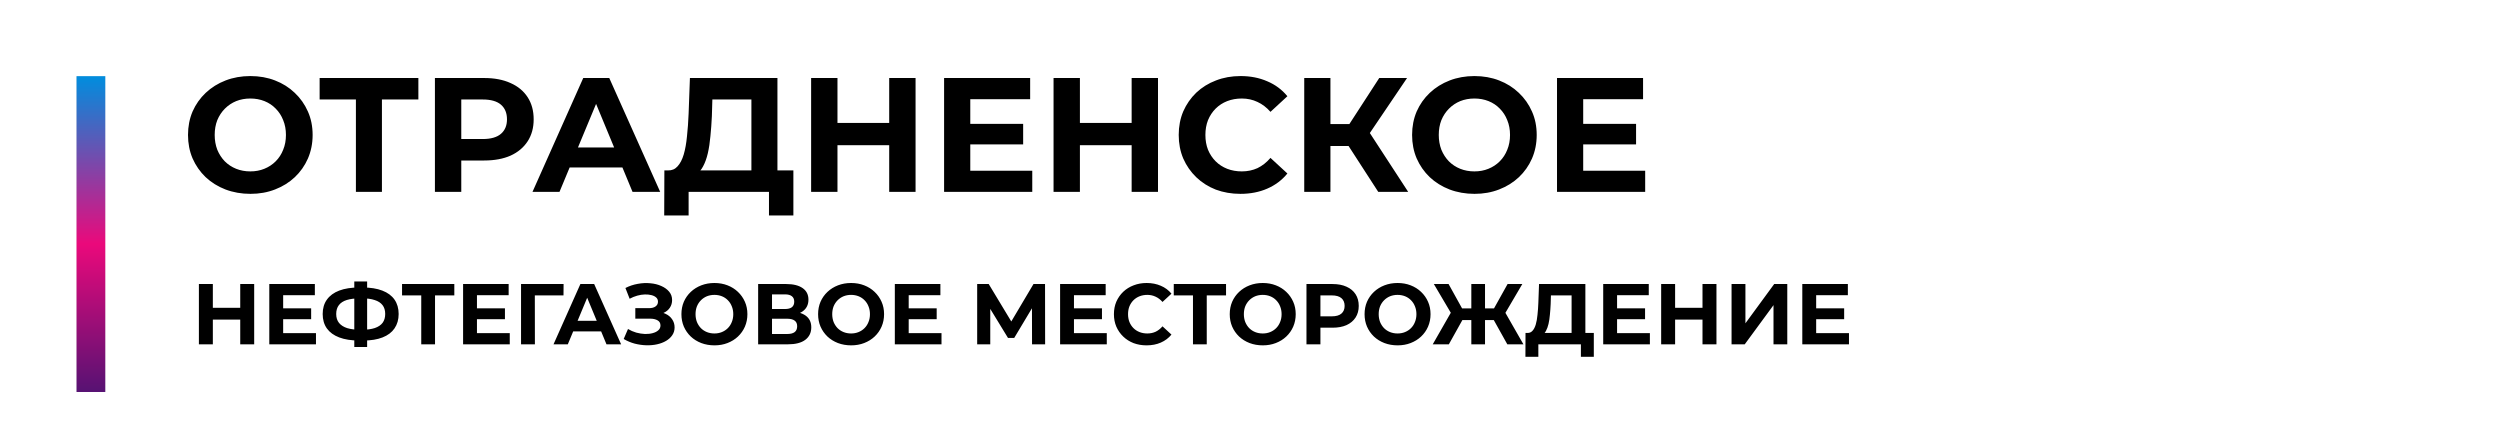 <svg width="276" height="47" viewBox="0 0 276 47" fill="none" xmlns="http://www.w3.org/2000/svg">
<path d="M270.5 35.487L238 23.487L241.108 36.493L270.5 35.487Z" fill="white"/>
<rect y="0.487" width="243" height="46.487" rx="10.565" fill="white"/>
<path d="M27.653 21.401C26.659 21.401 25.737 21.239 24.887 20.916C24.049 20.592 23.319 20.137 22.696 19.551C22.085 18.964 21.607 18.276 21.259 17.485C20.924 16.695 20.756 15.833 20.756 14.899C20.756 13.965 20.924 13.103 21.259 12.313C21.607 11.523 22.091 10.834 22.714 10.247C23.337 9.661 24.067 9.206 24.905 8.882C25.743 8.559 26.653 8.397 27.635 8.397C28.629 8.397 29.539 8.559 30.365 8.882C31.203 9.206 31.928 9.661 32.538 10.247C33.161 10.834 33.646 11.523 33.993 12.313C34.34 13.091 34.514 13.953 34.514 14.899C34.514 15.833 34.34 16.701 33.993 17.503C33.646 18.293 33.161 18.982 32.538 19.569C31.928 20.143 31.203 20.592 30.365 20.916C29.539 21.239 28.635 21.401 27.653 21.401ZM27.635 18.922C28.198 18.922 28.713 18.826 29.18 18.635C29.659 18.443 30.078 18.168 30.437 17.808C30.796 17.449 31.072 17.024 31.263 16.533C31.467 16.043 31.568 15.498 31.568 14.899C31.568 14.3 31.467 13.755 31.263 13.265C31.072 12.774 30.796 12.349 30.437 11.989C30.09 11.63 29.677 11.355 29.198 11.163C28.719 10.972 28.198 10.876 27.635 10.876C27.072 10.876 26.552 10.972 26.073 11.163C25.606 11.355 25.193 11.63 24.833 11.989C24.474 12.349 24.193 12.774 23.989 13.265C23.798 13.755 23.702 14.3 23.702 14.899C23.702 15.486 23.798 16.03 23.989 16.533C24.193 17.024 24.468 17.449 24.815 17.808C25.175 18.168 25.594 18.443 26.073 18.635C26.552 18.826 27.072 18.922 27.635 18.922ZM39.292 21.185V10.319L39.956 10.984H35.287V8.613H46.188V10.984H41.519L42.165 10.319V21.185H39.292ZM48.015 21.185V8.613H53.457C54.583 8.613 55.553 8.799 56.367 9.17C57.181 9.529 57.809 10.05 58.252 10.732C58.696 11.415 58.917 12.229 58.917 13.175C58.917 14.109 58.696 14.917 58.252 15.599C57.809 16.282 57.181 16.809 56.367 17.18C55.553 17.539 54.583 17.719 53.457 17.719H49.632L50.925 16.408V21.185H48.015ZM50.925 16.731L49.632 15.348H53.295C54.194 15.348 54.864 15.156 55.307 14.773C55.75 14.39 55.971 13.857 55.971 13.175C55.971 12.48 55.75 11.942 55.307 11.558C54.864 11.175 54.194 10.984 53.295 10.984H49.632L50.925 9.601V16.731ZM58.786 21.185L64.39 8.613H67.263L72.885 21.185H69.832L65.234 10.086H66.383L61.767 21.185H58.786ZM61.588 18.491L62.36 16.282H68.826L69.616 18.491H61.588ZM82.955 19.892V10.984H78.645L78.591 12.816C78.555 13.594 78.501 14.33 78.43 15.025C78.37 15.719 78.274 16.354 78.142 16.928C78.01 17.491 77.837 17.97 77.621 18.365C77.418 18.76 77.16 19.042 76.849 19.209L73.742 18.814C74.173 18.826 74.526 18.677 74.802 18.365C75.089 18.054 75.317 17.617 75.484 17.054C75.652 16.48 75.771 15.809 75.843 15.043C75.927 14.276 75.987 13.444 76.023 12.546L76.167 8.613H85.829V19.892H82.955ZM73.329 23.789L73.347 18.814H87.589V23.789H84.895V21.185H76.023V23.789H73.329ZM98.168 8.613H101.078V21.185H98.168V8.613ZM92.457 21.185H89.548V8.613H92.457V21.185ZM98.384 16.03H92.242V13.57H98.384V16.03ZM106.904 13.678H112.956V15.941H106.904V13.678ZM107.119 18.85H113.962V21.185H104.228V8.613H113.729V10.948H107.119V18.85ZM124.933 8.613H127.843V21.185H124.933V8.613ZM119.222 21.185H116.312V8.613H119.222V21.185ZM125.149 16.03H119.006V13.57H125.149V16.03ZM136.937 21.401C135.967 21.401 135.063 21.245 134.225 20.934C133.399 20.61 132.681 20.155 132.07 19.569C131.46 18.982 130.981 18.293 130.633 17.503C130.298 16.713 130.13 15.845 130.13 14.899C130.13 13.953 130.298 13.085 130.633 12.295C130.981 11.505 131.46 10.816 132.07 10.229C132.693 9.643 133.417 9.194 134.243 8.882C135.069 8.559 135.973 8.397 136.955 8.397C138.045 8.397 139.027 8.589 139.901 8.972C140.787 9.343 141.529 9.894 142.128 10.624L140.26 12.349C139.829 11.858 139.35 11.493 138.823 11.253C138.296 11.002 137.722 10.876 137.099 10.876C136.512 10.876 135.973 10.972 135.483 11.163C134.992 11.355 134.567 11.63 134.207 11.989C133.848 12.349 133.567 12.774 133.363 13.265C133.172 13.755 133.076 14.3 133.076 14.899C133.076 15.498 133.172 16.043 133.363 16.533C133.567 17.024 133.848 17.449 134.207 17.808C134.567 18.168 134.992 18.443 135.483 18.635C135.973 18.826 136.512 18.922 137.099 18.922C137.722 18.922 138.296 18.802 138.823 18.563C139.35 18.311 139.829 17.934 140.26 17.431L142.128 19.155C141.529 19.886 140.787 20.443 139.901 20.826C139.027 21.209 138.039 21.401 136.937 21.401ZM152.16 21.185L148.245 15.133L150.597 13.714L155.465 21.185H152.16ZM143.988 21.185V8.613H146.88V21.185H143.988ZM146.036 16.12V13.696H150.418V16.12H146.036ZM150.867 15.222L148.191 14.899L152.268 8.613H155.339L150.867 15.222ZM162.792 21.401C161.798 21.401 160.876 21.239 160.026 20.916C159.188 20.592 158.457 20.137 157.835 19.551C157.224 18.964 156.745 18.276 156.398 17.485C156.063 16.695 155.895 15.833 155.895 14.899C155.895 13.965 156.063 13.103 156.398 12.313C156.745 11.523 157.23 10.834 157.853 10.247C158.475 9.661 159.206 9.206 160.044 8.882C160.882 8.559 161.792 8.397 162.774 8.397C163.767 8.397 164.677 8.559 165.504 8.882C166.342 9.206 167.066 9.661 167.677 10.247C168.299 10.834 168.784 11.523 169.131 12.313C169.479 13.091 169.652 13.953 169.652 14.899C169.652 15.833 169.479 16.701 169.131 17.503C168.784 18.293 168.299 18.982 167.677 19.569C167.066 20.143 166.342 20.592 165.504 20.916C164.677 21.239 163.773 21.401 162.792 21.401ZM162.774 18.922C163.336 18.922 163.851 18.826 164.318 18.635C164.797 18.443 165.216 18.168 165.575 17.808C165.935 17.449 166.21 17.024 166.402 16.533C166.605 16.043 166.707 15.498 166.707 14.899C166.707 14.3 166.605 13.755 166.402 13.265C166.21 12.774 165.935 12.349 165.575 11.989C165.228 11.63 164.815 11.355 164.336 11.163C163.857 10.972 163.336 10.876 162.774 10.876C162.211 10.876 161.69 10.972 161.211 11.163C160.744 11.355 160.331 11.63 159.972 11.989C159.613 12.349 159.331 12.774 159.128 13.265C158.936 13.755 158.84 14.3 158.84 14.899C158.84 15.486 158.936 16.03 159.128 16.533C159.331 17.024 159.607 17.449 159.954 17.808C160.313 18.168 160.732 18.443 161.211 18.635C161.69 18.826 162.211 18.922 162.774 18.922ZM174.57 13.678H180.622V15.941H174.57V13.678ZM174.785 18.85H181.628V21.185H171.894V8.613H181.394V10.948H174.785V18.85Z" fill="black"/>
<path d="M26.522 31.357H28.062V38.013H26.522V31.357ZM23.498 38.013H21.958V31.357H23.498V38.013ZM26.636 35.284H23.384V33.982H26.636V35.284ZM31.147 34.039H34.351V35.237H31.147V34.039ZM31.261 36.777H34.884V38.013H29.73V31.357H34.76V32.593H31.261V36.777ZM39.646 37.595C38.784 37.595 38.052 37.481 37.45 37.252C36.854 37.024 36.401 36.695 36.09 36.264C35.779 35.826 35.624 35.294 35.624 34.666C35.624 34.039 35.779 33.509 36.09 33.078C36.401 32.641 36.854 32.308 37.45 32.08C38.052 31.852 38.784 31.738 39.646 31.738C39.659 31.738 39.694 31.738 39.751 31.738C39.814 31.738 39.874 31.738 39.931 31.738C39.995 31.738 40.03 31.738 40.036 31.738C40.892 31.738 41.614 31.852 42.204 32.08C42.8 32.308 43.25 32.641 43.554 33.078C43.858 33.516 44.011 34.045 44.011 34.666C44.011 35.281 43.858 35.81 43.554 36.254C43.256 36.691 42.816 37.024 42.233 37.252C41.656 37.481 40.949 37.595 40.112 37.595C40.093 37.595 40.049 37.595 39.979 37.595C39.909 37.595 39.84 37.595 39.77 37.595C39.706 37.595 39.665 37.595 39.646 37.595ZM39.789 36.406C39.808 36.406 39.833 36.406 39.865 36.406C39.897 36.406 39.919 36.406 39.931 36.406C40.515 36.406 40.996 36.343 41.377 36.216C41.763 36.083 42.052 35.89 42.242 35.636C42.432 35.376 42.527 35.05 42.527 34.657C42.527 34.264 42.429 33.94 42.233 33.687C42.036 33.433 41.748 33.246 41.367 33.126C40.993 32.999 40.521 32.936 39.95 32.936C39.938 32.936 39.912 32.936 39.874 32.936C39.843 32.936 39.814 32.936 39.789 32.936C39.187 32.936 38.689 32.996 38.296 33.116C37.903 33.237 37.608 33.427 37.412 33.687C37.215 33.94 37.117 34.267 37.117 34.666C37.117 35.066 37.221 35.395 37.431 35.655C37.64 35.909 37.941 36.099 38.334 36.226C38.733 36.346 39.218 36.406 39.789 36.406ZM39.114 38.308V31.072H40.531V38.308H39.114ZM46.506 38.013V32.261L46.858 32.612H44.386V31.357H50.157V32.612H47.685L48.027 32.261V38.013H46.506ZM52.541 34.039H55.746V35.237H52.541V34.039ZM52.656 36.777H56.278V38.013H51.125V31.357H56.155V32.593H52.656V36.777ZM57.523 38.013V31.357H62.22L62.21 32.612H58.692L59.044 32.261L59.053 38.013H57.523ZM61.108 38.013L64.075 31.357H65.596L68.572 38.013H66.956L64.521 32.137H65.13L62.686 38.013H61.108ZM62.591 36.587L63 35.417H66.423L66.841 36.587H62.591ZM68.856 37.424L69.331 36.321C69.616 36.492 69.921 36.625 70.244 36.72C70.574 36.809 70.894 36.859 71.204 36.872C71.521 36.879 71.807 36.847 72.06 36.777C72.32 36.707 72.526 36.603 72.678 36.463C72.837 36.324 72.916 36.146 72.916 35.931C72.916 35.677 72.811 35.49 72.602 35.37C72.393 35.243 72.114 35.18 71.765 35.18H70.139V34.02H71.651C71.962 34.02 72.203 33.956 72.374 33.829C72.552 33.703 72.64 33.528 72.64 33.306C72.64 33.116 72.577 32.964 72.45 32.85C72.323 32.73 72.149 32.641 71.927 32.584C71.712 32.527 71.468 32.501 71.195 32.508C70.922 32.514 70.64 32.558 70.349 32.641C70.057 32.723 69.778 32.837 69.512 32.983L69.046 31.795C69.477 31.573 69.93 31.421 70.406 31.338C70.887 31.249 71.35 31.227 71.794 31.272C72.244 31.31 72.65 31.411 73.011 31.576C73.372 31.734 73.661 31.944 73.876 32.203C74.092 32.463 74.2 32.771 74.2 33.126C74.2 33.443 74.117 33.725 73.952 33.972C73.788 34.219 73.556 34.409 73.258 34.543C72.967 34.676 72.631 34.742 72.25 34.742L72.288 34.4C72.732 34.4 73.116 34.476 73.439 34.628C73.769 34.774 74.022 34.98 74.2 35.246C74.383 35.506 74.475 35.807 74.475 36.15C74.475 36.467 74.39 36.752 74.219 37.005C74.054 37.252 73.826 37.462 73.534 37.633C73.242 37.804 72.91 37.931 72.536 38.013C72.162 38.096 71.762 38.13 71.338 38.118C70.919 38.105 70.498 38.045 70.073 37.937C69.648 37.823 69.242 37.652 68.856 37.424ZM78.88 38.127C78.354 38.127 77.866 38.042 77.416 37.871C76.972 37.7 76.585 37.459 76.256 37.148C75.933 36.837 75.679 36.473 75.495 36.054C75.318 35.636 75.229 35.18 75.229 34.685C75.229 34.191 75.318 33.734 75.495 33.316C75.679 32.898 75.936 32.533 76.265 32.222C76.595 31.912 76.982 31.671 77.425 31.5C77.869 31.329 78.351 31.243 78.871 31.243C79.397 31.243 79.879 31.329 80.316 31.5C80.76 31.671 81.143 31.912 81.467 32.222C81.796 32.533 82.053 32.898 82.237 33.316C82.421 33.728 82.513 34.184 82.513 34.685C82.513 35.18 82.421 35.639 82.237 36.064C82.053 36.482 81.796 36.847 81.467 37.157C81.143 37.462 80.76 37.7 80.316 37.871C79.879 38.042 79.4 38.127 78.88 38.127ZM78.871 36.815C79.169 36.815 79.441 36.764 79.689 36.663C79.942 36.562 80.164 36.416 80.354 36.226C80.544 36.035 80.69 35.81 80.791 35.55C80.899 35.291 80.953 35.002 80.953 34.685C80.953 34.368 80.899 34.08 80.791 33.82C80.69 33.56 80.544 33.335 80.354 33.145C80.17 32.955 79.952 32.809 79.698 32.707C79.445 32.606 79.169 32.555 78.871 32.555C78.573 32.555 78.297 32.606 78.043 32.707C77.796 32.809 77.578 32.955 77.387 33.145C77.197 33.335 77.048 33.56 76.941 33.82C76.839 34.08 76.788 34.368 76.788 34.685C76.788 34.996 76.839 35.284 76.941 35.55C77.048 35.81 77.194 36.035 77.378 36.226C77.568 36.416 77.79 36.562 78.043 36.663C78.297 36.764 78.573 36.815 78.871 36.815ZM83.699 38.013V31.357H86.799C87.573 31.357 88.175 31.506 88.606 31.804C89.037 32.102 89.252 32.527 89.252 33.078C89.252 33.623 89.049 34.048 88.644 34.352C88.238 34.65 87.699 34.799 87.027 34.799L87.208 34.4C87.956 34.4 88.536 34.549 88.948 34.847C89.36 35.145 89.566 35.576 89.566 36.14C89.566 36.723 89.344 37.183 88.9 37.519C88.463 37.848 87.823 38.013 86.98 38.013H83.699ZM85.23 36.872H86.923C87.278 36.872 87.547 36.803 87.731 36.663C87.915 36.523 88.007 36.308 88.007 36.016C88.007 35.737 87.915 35.532 87.731 35.398C87.547 35.259 87.278 35.189 86.923 35.189H85.23V36.872ZM85.23 34.115H86.666C87.002 34.115 87.255 34.048 87.427 33.915C87.598 33.776 87.683 33.573 87.683 33.306C87.683 33.04 87.598 32.84 87.427 32.707C87.255 32.568 87.002 32.498 86.666 32.498H85.23V34.115ZM93.97 38.127C93.444 38.127 92.956 38.042 92.505 37.871C92.062 37.7 91.675 37.459 91.345 37.148C91.022 36.837 90.769 36.473 90.585 36.054C90.407 35.636 90.318 35.18 90.318 34.685C90.318 34.191 90.407 33.734 90.585 33.316C90.769 32.898 91.025 32.533 91.355 32.222C91.684 31.912 92.071 31.671 92.515 31.5C92.959 31.329 93.441 31.243 93.96 31.243C94.486 31.243 94.968 31.329 95.406 31.5C95.849 31.671 96.233 31.912 96.556 32.222C96.886 32.533 97.142 32.898 97.326 33.316C97.51 33.728 97.602 34.184 97.602 34.685C97.602 35.18 97.51 35.639 97.326 36.064C97.142 36.482 96.886 36.847 96.556 37.157C96.233 37.462 95.849 37.7 95.406 37.871C94.968 38.042 94.49 38.127 93.97 38.127ZM93.96 36.815C94.258 36.815 94.531 36.764 94.778 36.663C95.032 36.562 95.254 36.416 95.444 36.226C95.634 36.035 95.78 35.81 95.881 35.55C95.989 35.291 96.043 35.002 96.043 34.685C96.043 34.368 95.989 34.08 95.881 33.82C95.78 33.56 95.634 33.335 95.444 33.145C95.26 32.955 95.041 32.809 94.787 32.707C94.534 32.606 94.258 32.555 93.96 32.555C93.662 32.555 93.387 32.606 93.133 32.707C92.886 32.809 92.667 32.955 92.477 33.145C92.287 33.335 92.138 33.56 92.03 33.82C91.929 34.08 91.878 34.368 91.878 34.685C91.878 34.996 91.929 35.284 92.03 35.55C92.138 35.81 92.284 36.035 92.467 36.226C92.658 36.416 92.879 36.562 93.133 36.663C93.387 36.764 93.662 36.815 93.96 36.815ZM100.206 34.039H103.41V35.237H100.206V34.039ZM100.32 36.777H103.942V38.013H98.789V31.357H103.819V32.593H100.32V36.777ZM107.88 38.013V31.357H109.154L111.987 36.054H111.312L114.098 31.357H115.372L115.382 38.013H113.937L113.927 33.573H114.203L111.968 37.31H111.284L109.002 33.573H109.325V38.013H107.88ZM118.452 34.039H121.657V35.237H118.452V34.039ZM118.566 36.777H122.189V38.013H117.035V31.357H122.066V32.593H118.566V36.777ZM126.581 38.127C126.067 38.127 125.589 38.045 125.145 37.88C124.708 37.709 124.327 37.468 124.004 37.157C123.681 36.847 123.427 36.482 123.243 36.064C123.066 35.646 122.977 35.186 122.977 34.685C122.977 34.184 123.066 33.725 123.243 33.306C123.427 32.888 123.681 32.524 124.004 32.213C124.334 31.902 124.717 31.665 125.154 31.5C125.592 31.329 126.07 31.243 126.59 31.243C127.167 31.243 127.687 31.345 128.15 31.547C128.619 31.744 129.012 32.035 129.329 32.422L128.34 33.335C128.112 33.075 127.858 32.882 127.579 32.755C127.3 32.622 126.996 32.555 126.666 32.555C126.356 32.555 126.07 32.606 125.811 32.707C125.551 32.809 125.326 32.955 125.135 33.145C124.945 33.335 124.796 33.56 124.689 33.82C124.587 34.08 124.536 34.368 124.536 34.685C124.536 35.002 124.587 35.291 124.689 35.55C124.796 35.81 124.945 36.035 125.135 36.226C125.326 36.416 125.551 36.562 125.811 36.663C126.07 36.764 126.356 36.815 126.666 36.815C126.996 36.815 127.3 36.752 127.579 36.625C127.858 36.492 128.112 36.292 128.34 36.026L129.329 36.939C129.012 37.325 128.619 37.62 128.15 37.823C127.687 38.026 127.164 38.127 126.581 38.127ZM131.704 38.013V32.261L132.055 32.612H129.583V31.357H135.355V32.612H132.883L133.225 32.261V38.013H131.704ZM139.415 38.127C138.889 38.127 138.4 38.042 137.95 37.871C137.507 37.7 137.12 37.459 136.79 37.148C136.467 36.837 136.213 36.473 136.03 36.054C135.852 35.636 135.763 35.18 135.763 34.685C135.763 34.191 135.852 33.734 136.03 33.316C136.213 32.898 136.47 32.533 136.8 32.222C137.129 31.912 137.516 31.671 137.96 31.5C138.404 31.329 138.885 31.243 139.405 31.243C139.931 31.243 140.413 31.329 140.85 31.5C141.294 31.671 141.678 31.912 142.001 32.222C142.331 32.533 142.587 32.898 142.771 33.316C142.955 33.728 143.047 34.184 143.047 34.685C143.047 35.18 142.955 35.639 142.771 36.064C142.587 36.482 142.331 36.847 142.001 37.157C141.678 37.462 141.294 37.7 140.85 37.871C140.413 38.042 139.934 38.127 139.415 38.127ZM139.405 36.815C139.703 36.815 139.976 36.764 140.223 36.663C140.476 36.562 140.698 36.416 140.889 36.226C141.079 36.035 141.224 35.81 141.326 35.55C141.434 35.291 141.488 35.002 141.488 34.685C141.488 34.368 141.434 34.08 141.326 33.82C141.224 33.56 141.079 33.335 140.889 33.145C140.705 32.955 140.486 32.809 140.232 32.707C139.979 32.606 139.703 32.555 139.405 32.555C139.107 32.555 138.831 32.606 138.578 32.707C138.331 32.809 138.112 32.955 137.922 33.145C137.732 33.335 137.583 33.56 137.475 33.82C137.373 34.08 137.323 34.368 137.323 34.685C137.323 34.996 137.373 35.284 137.475 35.55C137.583 35.81 137.728 36.035 137.912 36.226C138.102 36.416 138.324 36.562 138.578 36.663C138.831 36.764 139.107 36.815 139.405 36.815ZM144.234 38.013V31.357H147.115C147.711 31.357 148.224 31.455 148.655 31.652C149.086 31.842 149.419 32.118 149.654 32.479C149.888 32.84 150.005 33.272 150.005 33.772C150.005 34.267 149.888 34.695 149.654 35.056C149.419 35.417 149.086 35.696 148.655 35.893C148.224 36.083 147.711 36.178 147.115 36.178H145.089L145.774 35.484V38.013H144.234ZM145.774 35.655L145.089 34.923H147.029C147.505 34.923 147.86 34.822 148.094 34.619C148.329 34.416 148.446 34.134 148.446 33.772C148.446 33.405 148.329 33.119 148.094 32.917C147.86 32.714 147.505 32.612 147.029 32.612H145.089L145.774 31.88V35.655ZM154.3 38.127C153.774 38.127 153.286 38.042 152.836 37.871C152.392 37.7 152.005 37.459 151.675 37.148C151.352 36.837 151.099 36.473 150.915 36.054C150.737 35.636 150.649 35.18 150.649 34.685C150.649 34.191 150.737 33.734 150.915 33.316C151.099 32.898 151.355 32.533 151.685 32.222C152.015 31.912 152.401 31.671 152.845 31.5C153.289 31.329 153.771 31.243 154.29 31.243C154.816 31.243 155.298 31.329 155.736 31.5C156.179 31.671 156.563 31.912 156.886 32.222C157.216 32.533 157.473 32.898 157.656 33.316C157.84 33.728 157.932 34.184 157.932 34.685C157.932 35.18 157.84 35.639 157.656 36.064C157.473 36.482 157.216 36.847 156.886 37.157C156.563 37.462 156.179 37.7 155.736 37.871C155.298 38.042 154.82 38.127 154.3 38.127ZM154.29 36.815C154.588 36.815 154.861 36.764 155.108 36.663C155.362 36.562 155.584 36.416 155.774 36.226C155.964 36.035 156.11 35.81 156.211 35.55C156.319 35.291 156.373 35.002 156.373 34.685C156.373 34.368 156.319 34.08 156.211 33.82C156.11 33.56 155.964 33.335 155.774 33.145C155.59 32.955 155.371 32.809 155.118 32.707C154.864 32.606 154.588 32.555 154.29 32.555C153.992 32.555 153.717 32.606 153.463 32.707C153.216 32.809 152.997 32.955 152.807 33.145C152.617 33.335 152.468 33.56 152.36 33.82C152.259 34.08 152.208 34.368 152.208 34.685C152.208 34.996 152.259 35.284 152.36 35.55C152.468 35.81 152.614 36.035 152.797 36.226C152.988 36.416 153.21 36.562 153.463 36.663C153.717 36.764 153.992 36.815 154.29 36.815ZM166.408 38.013L164.621 34.809L165.923 34.058L168.186 38.013H166.408ZM163.489 35.332V34.048H165.562V35.332H163.489ZM166.009 34.856L164.583 34.685L166.437 31.357H168.063L166.009 34.856ZM159.952 38.013H158.174L160.437 34.058L161.74 34.809L159.952 38.013ZM163.946 38.013H162.434V31.357H163.946V38.013ZM162.881 35.332H160.798V34.048H162.881V35.332ZM160.361 34.856L158.297 31.357H159.923L161.768 34.685L160.361 34.856ZM173.504 37.329V32.612H171.222L171.193 33.582C171.174 33.994 171.146 34.384 171.108 34.752C171.076 35.119 171.025 35.455 170.956 35.76C170.886 36.058 170.794 36.311 170.68 36.52C170.572 36.73 170.436 36.879 170.271 36.967L168.626 36.758C168.854 36.764 169.041 36.685 169.187 36.52C169.339 36.356 169.459 36.124 169.548 35.826C169.637 35.522 169.7 35.167 169.738 34.761C169.783 34.356 169.814 33.915 169.833 33.44L169.91 31.357H175.025V37.329H173.504ZM168.407 39.392L168.417 36.758H175.957V39.392H174.531V38.013H169.833V39.392H168.407ZM178.411 34.039H181.615V35.237H178.411V34.039ZM178.525 36.777H182.148V38.013H176.994V31.357H182.024V32.593H178.525V36.777ZM187.956 31.357H189.497V38.013H187.956V31.357ZM184.932 38.013H183.392V31.357H184.932V38.013ZM188.07 35.284H184.818V33.982H188.07V35.284ZM191.164 38.013V31.357H192.695V35.693L195.871 31.357H197.316V38.013H195.795V33.687L192.619 38.013H191.164ZM200.39 34.039H203.595V35.237H200.39V34.039ZM200.505 36.777H204.127V38.013H198.974V31.357H204.004V32.593H200.505V36.777Z" fill="black"/>
<g filter="url(#filter0_d_294_852)">
<rect x="11.622" y="6.298" width="34.865" height="3.17" transform="rotate(90 11.622 6.298)" fill="#D9D9D9"/>
<rect x="11.622" y="6.298" width="34.865" height="3.17" transform="rotate(90 11.622 6.298)" fill="url(#paint0_linear_294_852)"/>
</g>
<defs>
<filter id="filter0_d_294_852" x="6.339" y="6.298" width="7.396" height="39.091" filterUnits="userSpaceOnUse" color-interpolation-filters="sRGB">
<feFlood flood-opacity="0" result="BackgroundImageFix"/>
<feColorMatrix in="SourceAlpha" type="matrix" values="0 0 0 0 0 0 0 0 0 0 0 0 0 0 0 0 0 0 127 0" result="hardAlpha"/>
<feOffset dy="2.113"/>
<feGaussianBlur stdDeviation="1.057"/>
<feComposite in2="hardAlpha" operator="out"/>
<feColorMatrix type="matrix" values="0 0 0 0 0 0 0 0 0 0 0 0 0 0 0 0 0 0 0.25 0"/>
<feBlend mode="normal" in2="BackgroundImageFix" result="effect1_dropShadow_294_852"/>
<feBlend mode="normal" in="SourceGraphic" in2="effect1_dropShadow_294_852" result="shape"/>
</filter>
<linearGradient id="paint0_linear_294_852" x1="11.622" y1="6.298" x2="46.487" y2="6.298" gradientUnits="userSpaceOnUse">
<stop stop-color="#008DDE"/>
<stop offset="0.531" stop-color="#EB097B"/>
<stop offset="1" stop-color="#571273"/>
</linearGradient>
</defs>
</svg>
